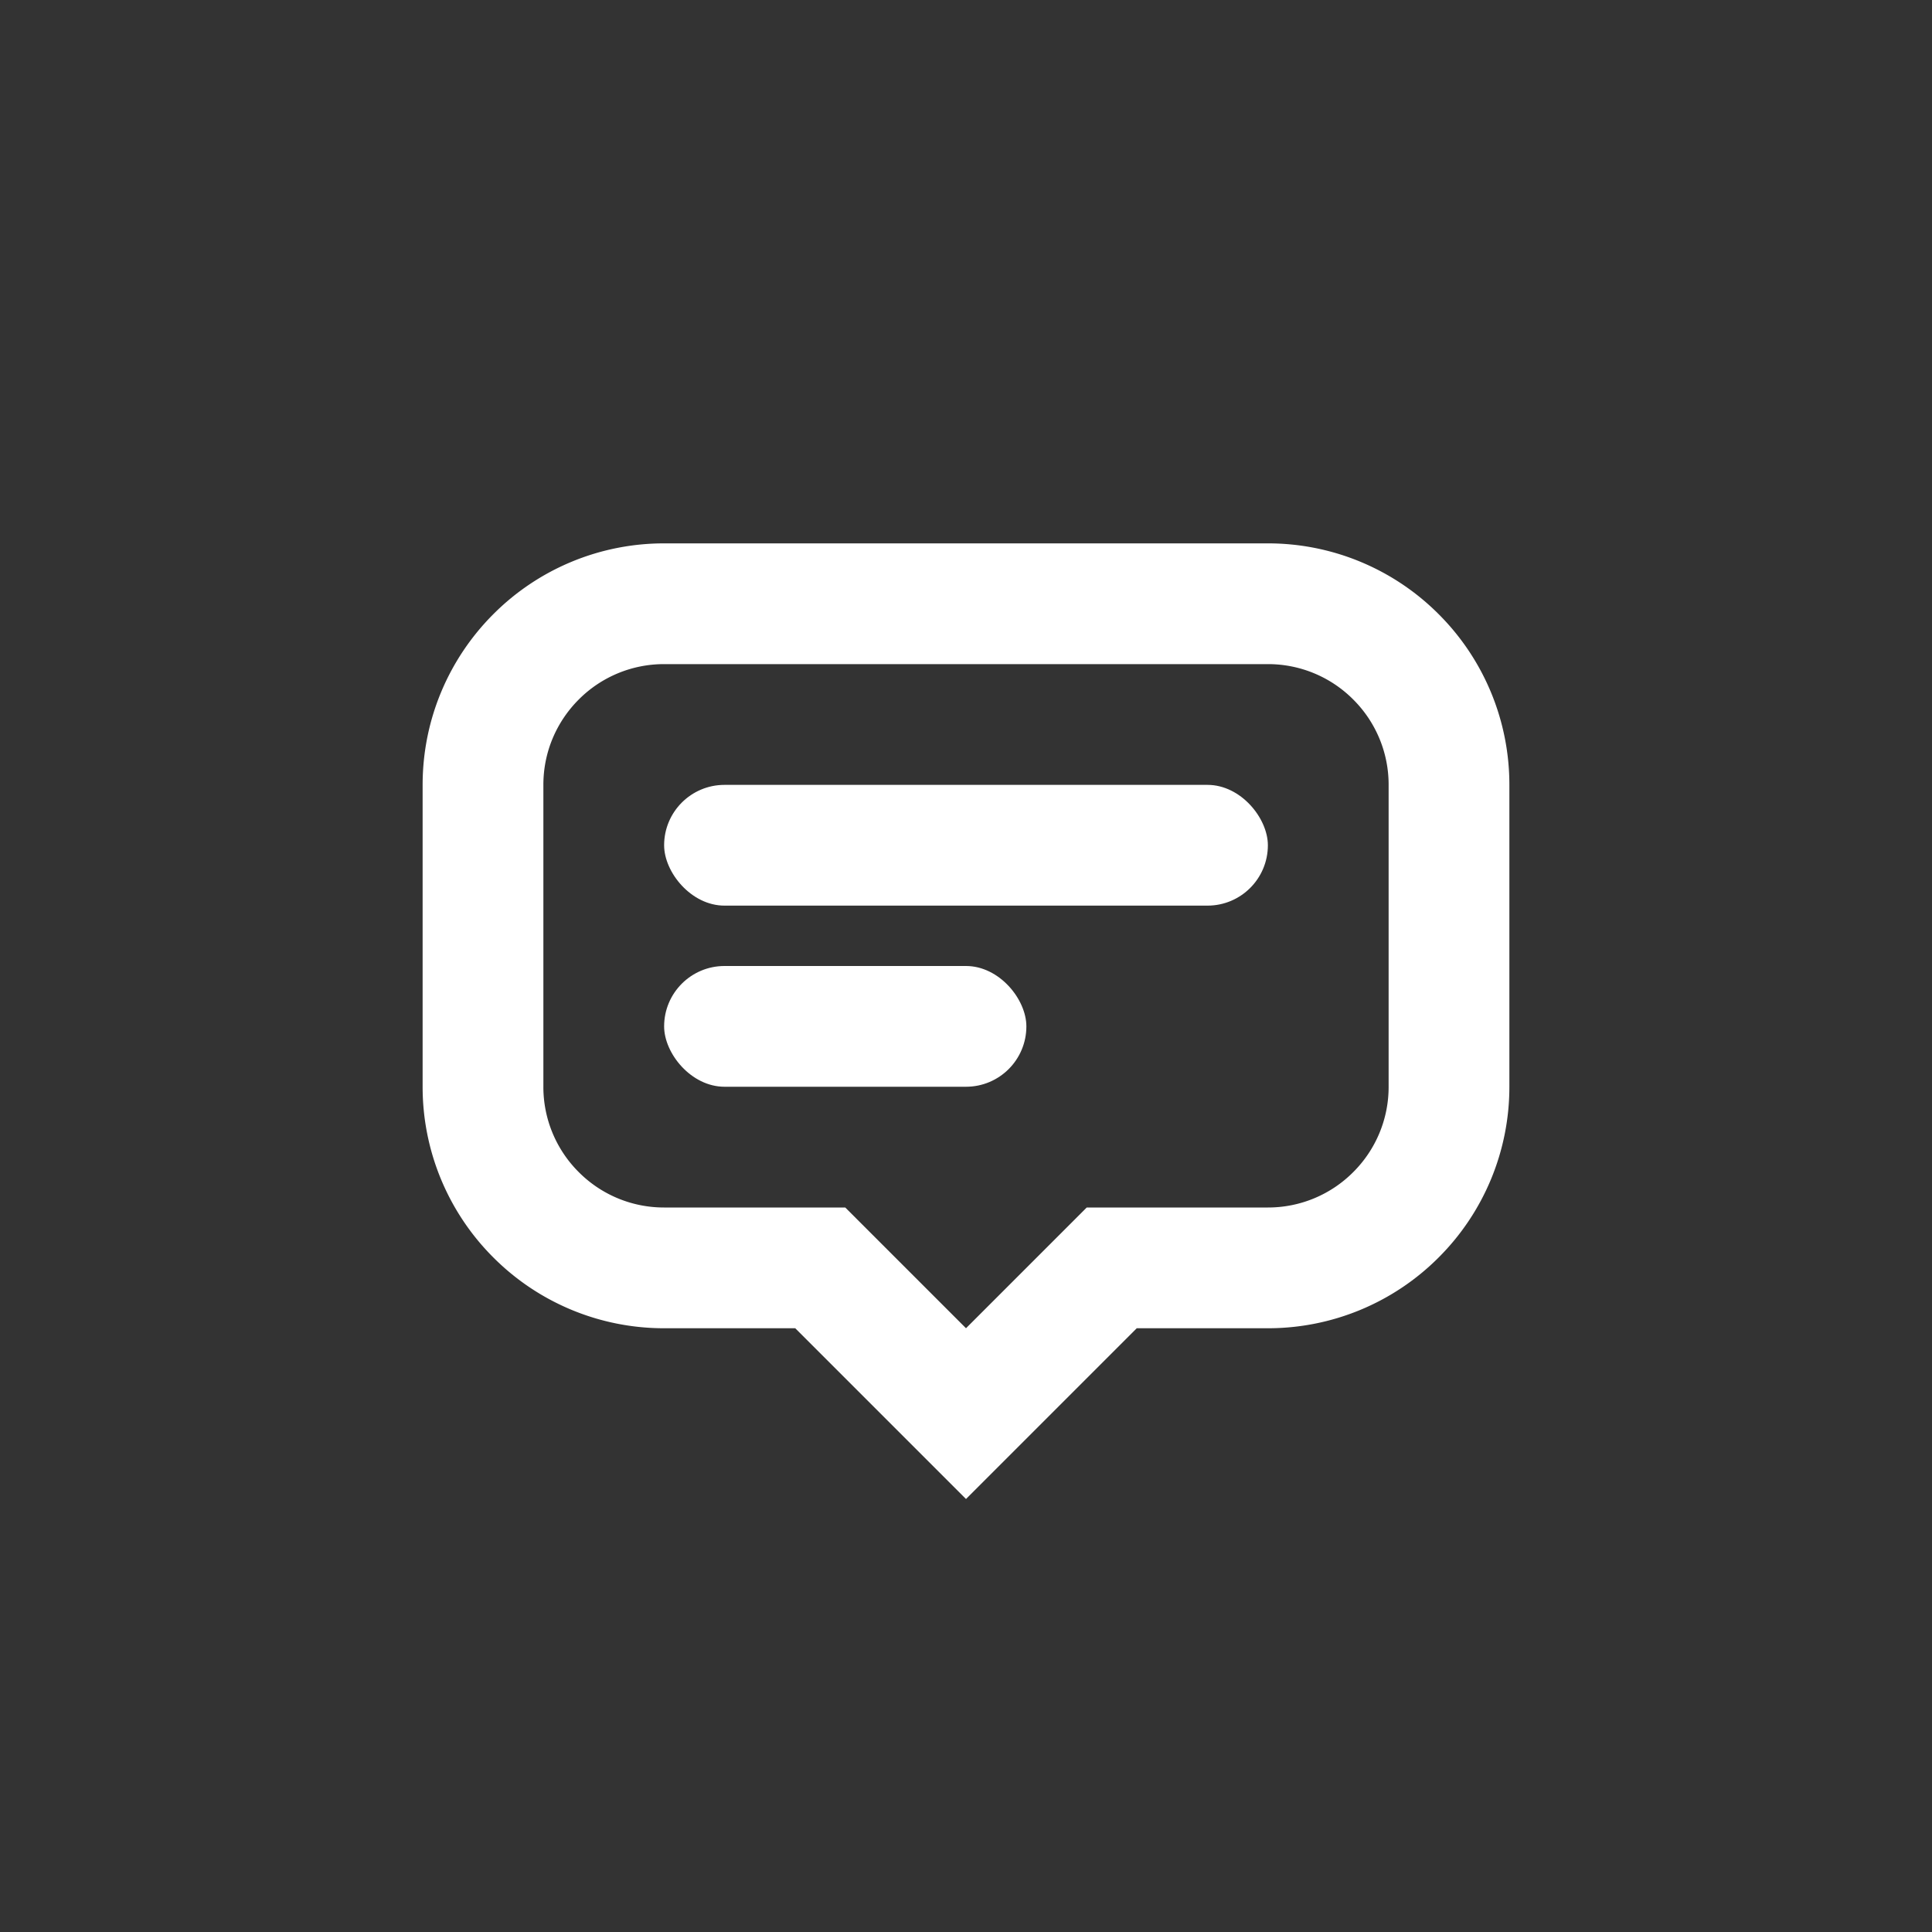 <?xml version="1.0"?>
<svg xmlns="http://www.w3.org/2000/svg" width="32" height="32" viewBox="0 0 32 32">
  <rect x="0" y="0" width="32" height="32" fill="#333333" stroke="none"/>
  <title>bbpd_&#x6700;&#x65B0;&#x6D88;&#x606F;</title>
  <g fill="none" fill-rule="evenodd">
    <path stroke="#FFF" stroke-width="2" d="M21 10a2.99 2.99 0 0 1 2.121.879A2.99 2.99 0 0 1 24 13h0v5a2.99 2.99 0 0 1-.879 2.121A2.99 2.99 0 0 1 21 21h0-2.586L16 23.414 13.586 21H11a2.99 2.99 0 0 1-2.121-.879A2.99 2.99 0 0 1 8 18h0v-5c0-.828.336-1.578.879-2.121A2.99 2.99 0 0 1 11 10h0z"/>
    <rect width="10" height="2" x="11" y="13" fill="#FFF" rx="1"/>
    <rect width="6" height="2" x="11" y="16" fill="#FFF" rx="1"/>
  </g>
</svg>
